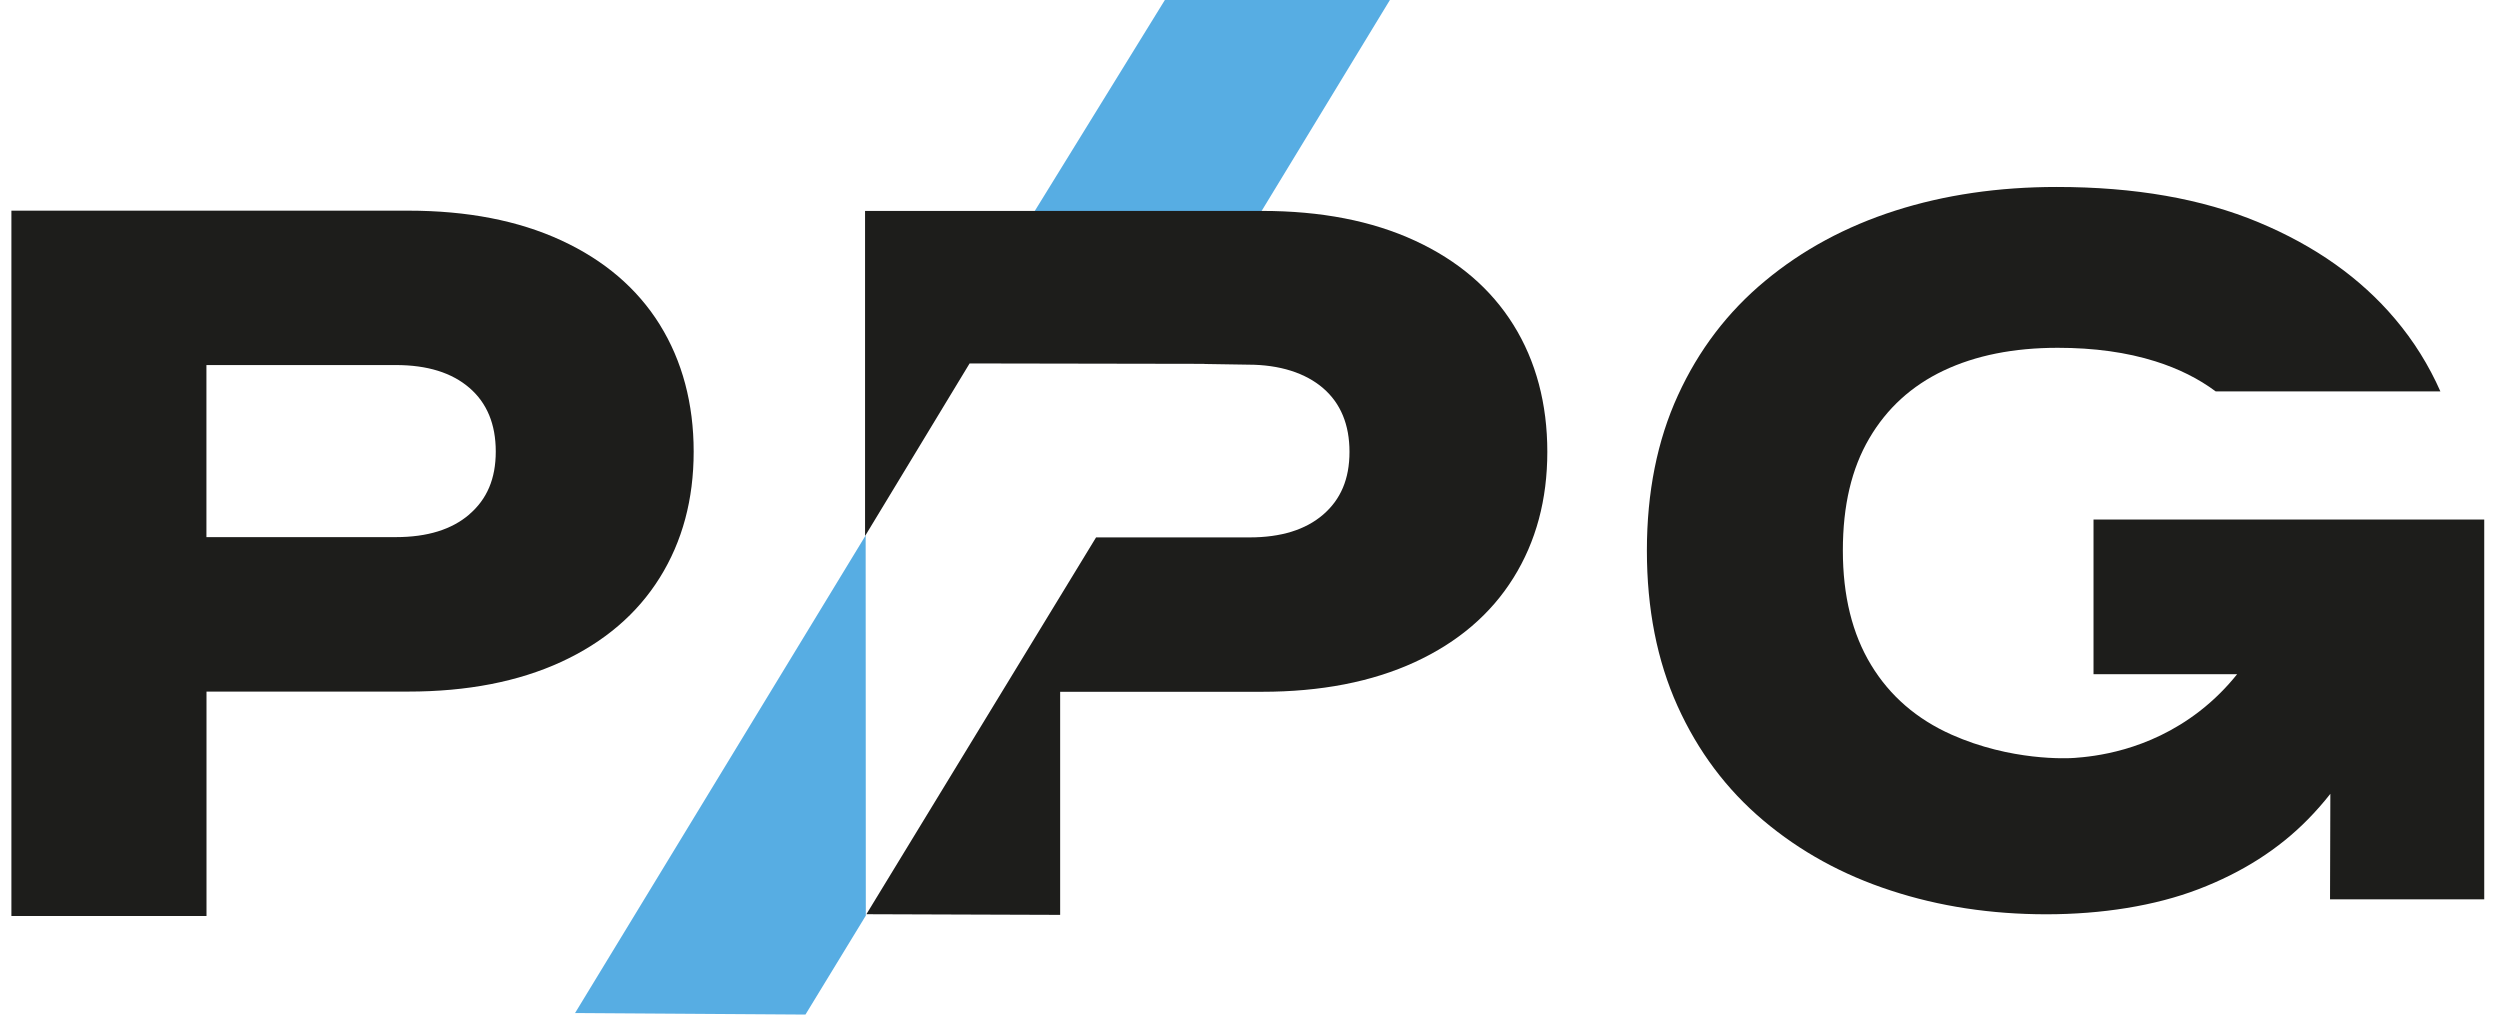 <svg width="98" height="40" viewBox="0 0 98 40" fill="none" xmlns="http://www.w3.org/2000/svg">
<g clip-path="url(#clip0_30_85)">
<path d="M25.863 12.724C24.976 11.303 23.689 10.203 22.003 9.424C20.316 8.645 18.313 8.258 16 8.258H0.447V35.908H8.095V27.11H16C18.316 27.11 20.316 26.721 22.003 25.945C23.689 25.166 24.976 24.066 25.863 22.645C26.75 21.224 27.192 19.576 27.192 17.703C27.192 15.829 26.747 14.147 25.863 12.726V12.724ZM18.4 20.163C17.71 20.758 16.75 21.055 15.518 21.055H8.092V14.31H15.518C16.75 14.31 17.71 14.608 18.4 15.203C19.09 15.797 19.434 16.632 19.434 17.7C19.434 18.768 19.09 19.566 18.4 20.16V20.163Z" fill="#1D1D1B"/>
<path d="M82.063 26.429H87.695C87.297 26.926 86.816 27.421 86.229 27.876C84.182 29.463 82.05 29.655 81.326 29.71C81.026 29.734 78.826 29.832 76.505 28.8C75.139 28.192 74.084 27.282 73.347 26.066C72.608 24.85 72.24 23.355 72.24 21.582C72.24 19.808 72.584 18.366 73.274 17.187C73.963 16.008 74.937 15.121 76.192 14.526C77.447 13.932 78.937 13.634 80.663 13.634C82.092 13.634 83.366 13.81 84.487 14.163C85.4 14.45 86.187 14.845 86.855 15.342H95.663C95.211 14.321 94.624 13.374 93.889 12.505C92.534 10.9 90.75 9.637 88.532 8.713C86.316 7.789 83.679 7.329 80.626 7.329C78.337 7.329 76.224 7.639 74.29 8.258C72.355 8.879 70.655 9.795 69.192 11.011C67.726 12.226 66.587 13.721 65.776 15.495C64.963 17.268 64.558 19.3 64.558 21.584C64.558 23.868 64.958 25.9 65.758 27.674C66.558 29.447 67.679 30.945 69.118 32.158C70.558 33.374 72.226 34.292 74.124 34.91C76.021 35.532 78.053 35.84 80.218 35.84C82.384 35.84 84.474 35.511 86.184 34.855C87.895 34.2 89.324 33.287 90.468 32.121C90.784 31.8 91.076 31.466 91.35 31.118L91.337 35.255H97.382V20.366H82.066V26.432L82.063 26.429Z" fill="#1D1D1B"/>
<path d="M47.769 8.947C48.197 8.947 48.611 8.966 49.016 8.992L54.484 0H45.663L40.145 8.947H47.766H47.769Z" fill="#57ADE3"/>
<path d="M41.558 35.863V27.118H49.463C51.779 27.118 53.779 26.729 55.466 25.953C57.153 25.174 58.44 24.074 59.326 22.653C60.213 21.232 60.655 19.584 60.655 17.71C60.655 15.837 60.213 14.155 59.326 12.734C58.44 11.313 57.153 10.213 55.466 9.434C53.779 8.655 51.776 8.268 49.463 8.268H33.91V21.013L38.008 14.247L47.211 14.263L47.218 14.268L48.934 14.295C50.166 14.295 51.176 14.621 51.866 15.216C52.555 15.81 52.9 16.645 52.9 17.713C52.9 18.782 52.555 19.579 51.866 20.174C51.176 20.768 50.216 21.066 48.984 21.066H42.966L33.963 35.837" fill="#1D1D1B"/>
<path d="M33.934 20.987L22.542 39.711L31.574 39.771L33.94 35.892" fill="#57ADE3"/>
</g>
<defs>
<clipPath id="clip0_30_85">
<rect width="97.105" height="40" fill="white" transform="translate(0.447)"/>
</clipPath>
</defs>
</svg>
